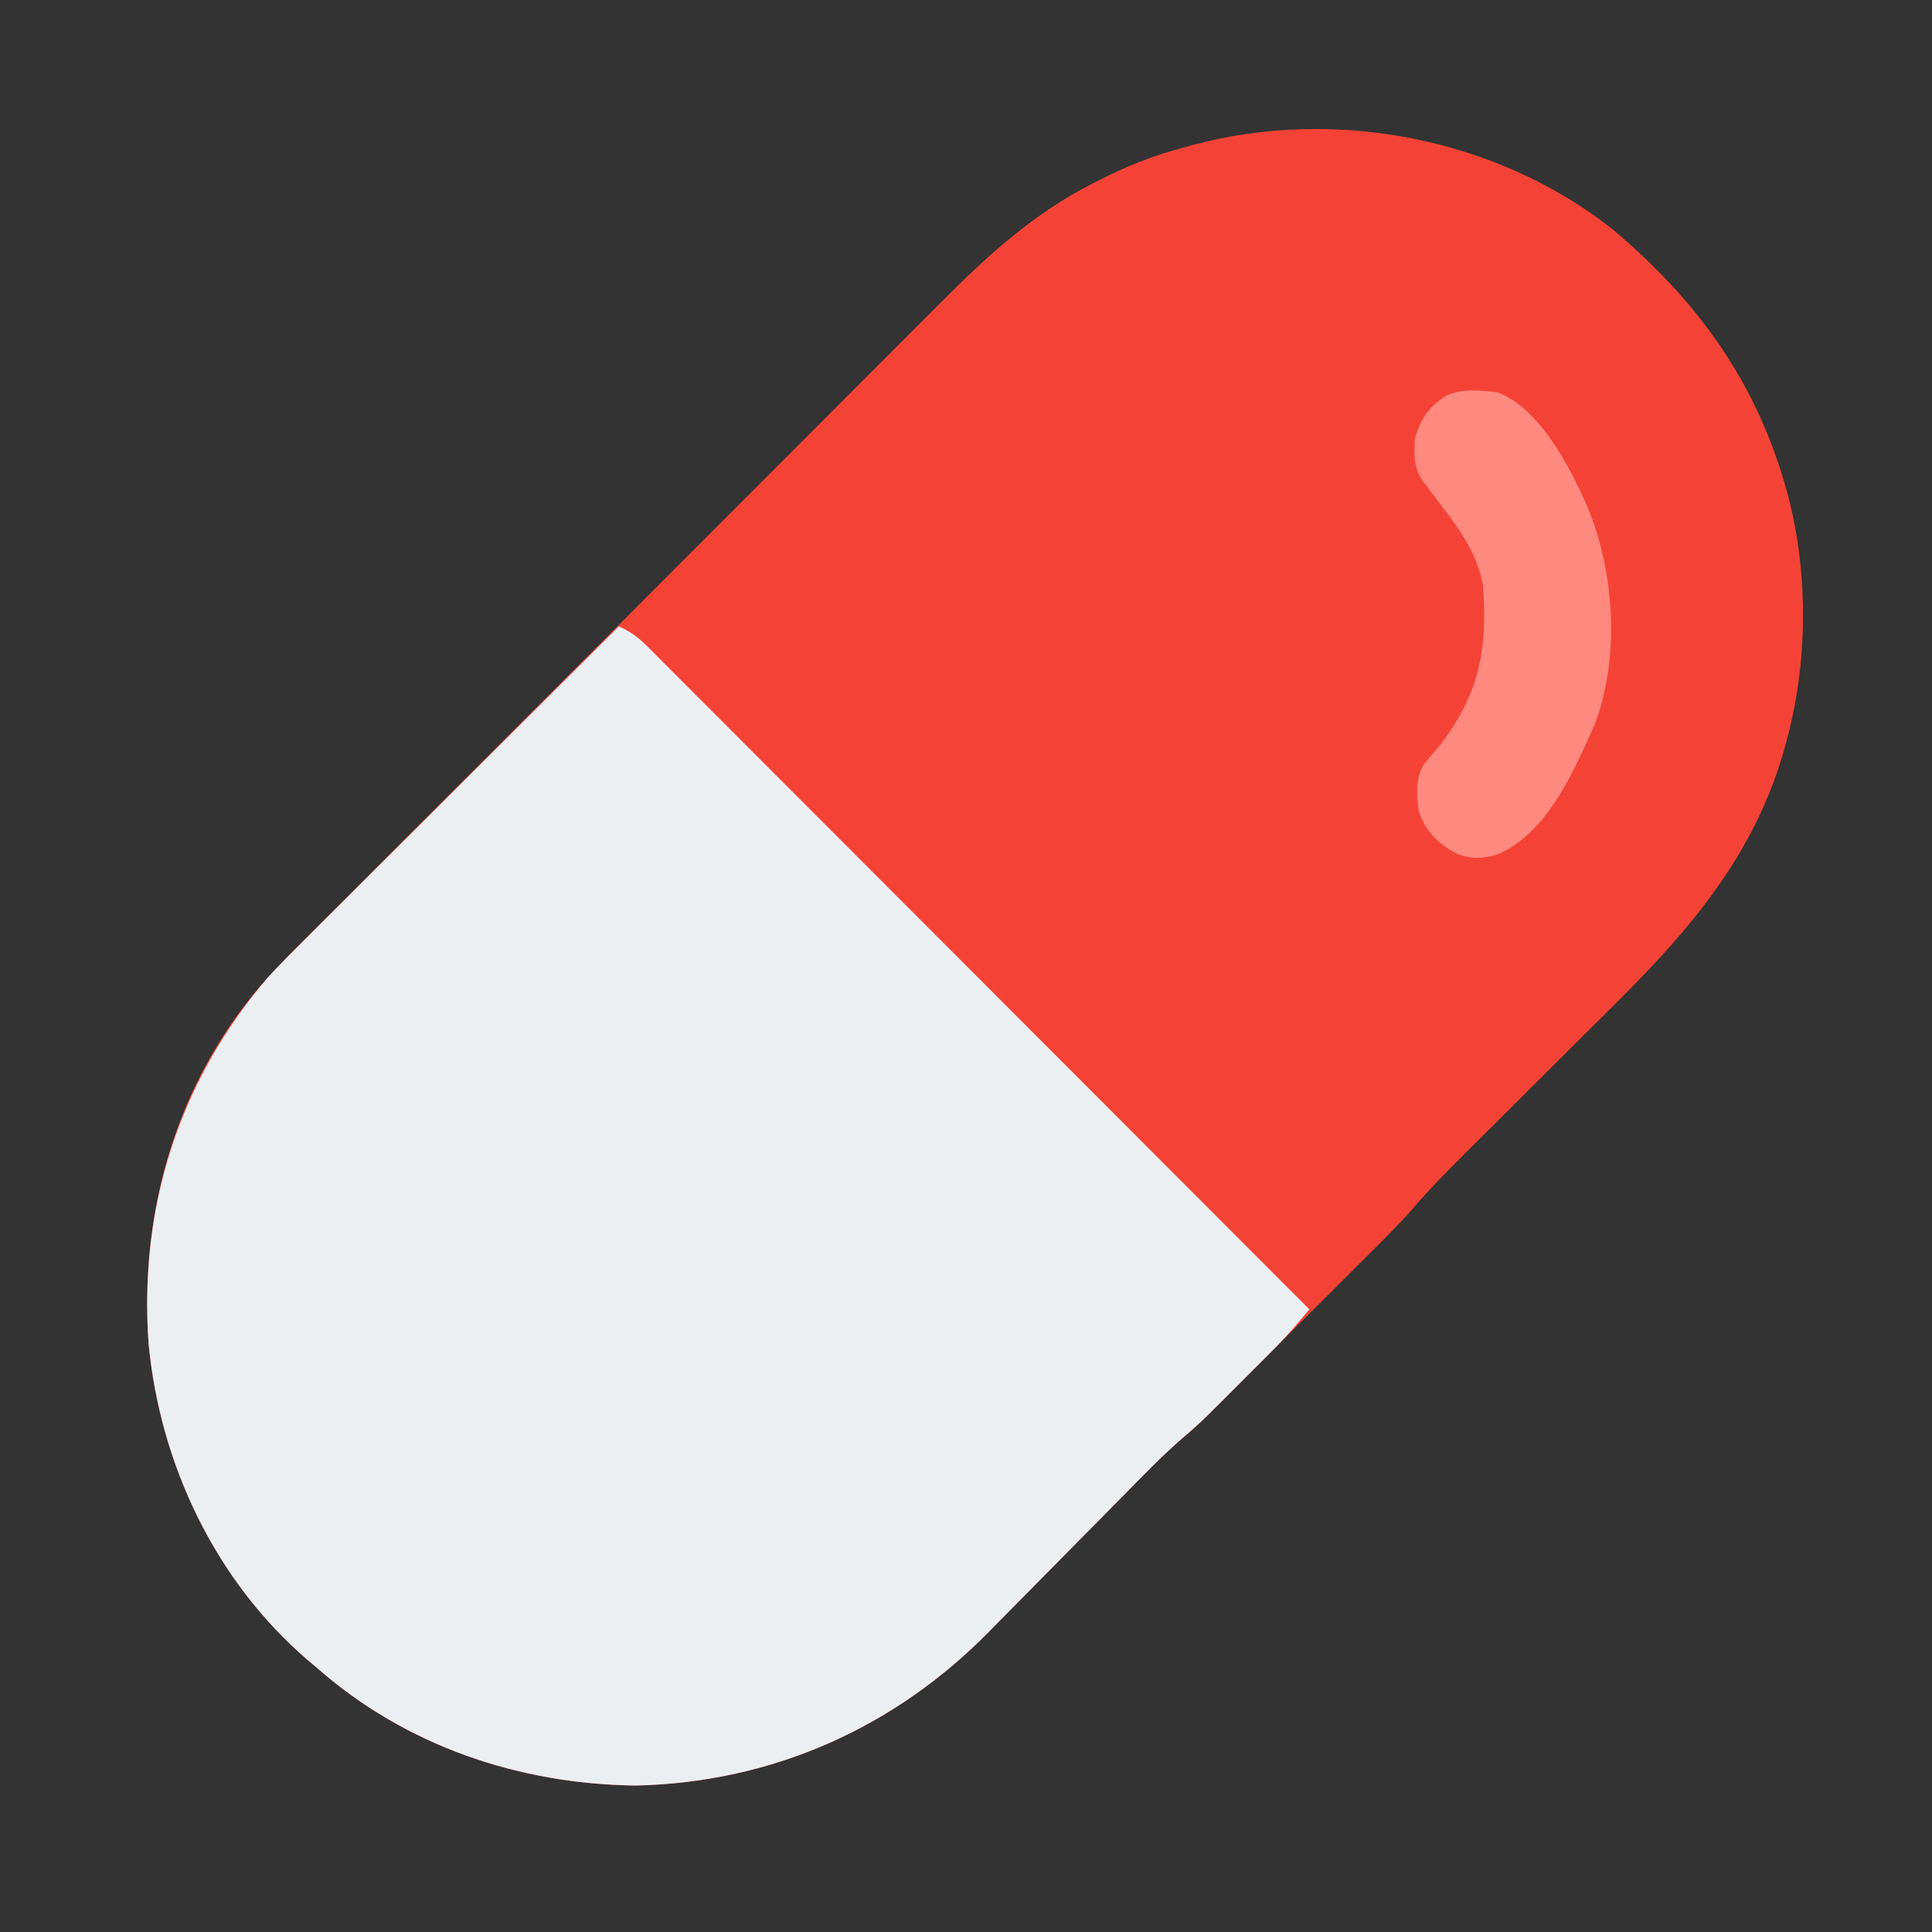 <?xml version="1.0" encoding="UTF-8"?>
<svg version="1.1" xmlns="http://www.w3.org/2000/svg" width="512" height="512">
<rect width="100%" height="100%" fill="#333333" stroke="none"/>
<path d="M0 0 C21.551 18.078 36.933 38.576 45.211 65.629 C45.45 66.408 45.689 67.187 45.935 67.989 C52.311 90.13 52.169 115.256 45.836 137.379 C45.522 138.475 45.522 138.475 45.203 139.593 C37.309 166.087 20.878 185.537 1.616 204.674 C-0.405 206.682 -2.423 208.694 -4.441 210.707 C-8.721 214.975 -13.005 219.24 -17.289 223.504 C-22.267 228.458 -27.243 233.414 -32.215 238.374 C-34.191 240.343 -36.17 242.31 -38.149 244.276 C-43.383 249.489 -48.538 254.684 -53.328 260.314 C-57.852 265.403 -62.779 270.137 -67.598 274.945 C-68.802 276.15 -70.006 277.355 -71.209 278.56 C-73.722 281.074 -76.236 283.586 -78.751 286.096 C-81.956 289.296 -85.157 292.5 -88.356 295.705 C-90.838 298.191 -93.323 300.674 -95.808 303.156 C-96.988 304.336 -98.168 305.516 -99.346 306.698 C-109.669 317.036 -109.669 317.036 -114.129 320.831 C-119.546 325.463 -124.457 330.629 -129.447 335.709 C-131.982 338.286 -134.526 340.854 -137.07 343.422 C-141.784 348.182 -146.495 352.945 -151.189 357.726 C-154.474 361.072 -157.773 364.404 -161.079 367.729 C-162.321 368.983 -163.558 370.24 -164.79 371.503 C-189.954 397.275 -222.554 411.774 -258.727 412.566 C-289.806 412.166 -319.7 402.039 -343.164 381.379 C-344.427 380.315 -344.427 380.315 -345.715 379.23 C-370.179 358.153 -384.737 327.364 -387.789 295.441 C-390.234 260.722 -380.69 226.808 -357.785 200.191 C-351.327 192.969 -344.314 186.234 -337.464 179.388 C-335.564 177.482 -333.664 175.576 -331.765 173.669 C-327.16 169.047 -322.549 164.431 -317.936 159.817 C-314.182 156.062 -310.431 152.306 -306.68 148.549 C-296.018 137.869 -285.351 127.194 -274.68 116.524 C-274.106 115.95 -273.532 115.376 -272.941 114.785 C-272.367 114.211 -271.792 113.637 -271.201 113.045 C-261.894 103.739 -252.597 94.423 -243.305 85.103 C-233.736 75.506 -224.16 65.916 -214.577 56.334 C-209.207 50.965 -203.841 45.593 -198.482 40.213 C-193.921 35.633 -189.352 31.06 -184.774 26.496 C-182.445 24.173 -180.119 21.845 -177.8 19.511 C-165.5 7.135 -153.397 -3.93 -137.727 -11.934 C-136.921 -12.348 -136.116 -12.763 -135.287 -13.19 C-128.113 -16.796 -120.948 -19.587 -113.164 -21.621 C-112.113 -21.911 -112.113 -21.911 -111.042 -22.207 C-73.447 -32.277 -30.653 -24.145 0 0 Z " fill="#F44336" transform="translate(427.164,60.621)"/>
<path d="M0 0 C2.938 1.326 5.014 2.765 7.288 5.042 C7.919 5.669 8.551 6.297 9.201 6.943 C9.886 7.634 10.571 8.324 11.277 9.036 C12.011 9.769 12.745 10.501 13.502 11.256 C15.968 13.719 18.427 16.189 20.886 18.659 C22.649 20.423 24.414 22.187 26.178 23.95 C29.979 27.751 33.778 31.555 37.573 35.362 C43.061 40.865 48.554 46.364 54.048 51.861 C62.962 60.779 71.872 69.702 80.779 78.628 C89.431 87.299 98.085 95.967 106.743 104.633 C107.276 105.167 107.81 105.701 108.36 106.251 C111.037 108.931 113.714 111.611 116.391 114.29 C138.6 136.52 160.802 158.758 183 181 C182.058 182.107 181.116 183.214 180.172 184.32 C179.647 184.936 179.123 185.552 178.582 186.187 C176.307 188.794 173.89 191.24 171.445 193.688 C170.94 194.194 170.435 194.7 169.914 195.221 C168.855 196.281 167.795 197.34 166.733 198.397 C165.132 199.993 163.536 201.594 161.941 203.195 C160.901 204.235 159.861 205.274 158.82 206.312 C157.895 207.237 156.97 208.161 156.016 209.113 C153.901 211.181 151.71 213.115 149.457 215.03 C143.921 219.835 138.85 225.105 133.717 230.33 C131.182 232.908 128.638 235.475 126.094 238.043 C121.38 242.803 116.669 247.566 111.975 252.347 C108.69 255.693 105.392 259.025 102.085 262.35 C100.843 263.604 99.606 264.862 98.374 266.124 C73.21 291.896 40.61 306.395 4.438 307.188 C-26.642 306.787 -56.536 296.66 -80 276 C-81.263 274.937 -81.263 274.937 -82.551 273.852 C-107.015 252.774 -121.573 221.985 -124.625 190.062 C-127.171 153.907 -116.604 120.576 -93 93 C-89.896 89.653 -86.683 86.428 -83.441 83.214 C-82.533 82.305 -81.624 81.397 -80.688 80.461 C-78.233 78.004 -75.771 75.554 -73.308 73.105 C-70.722 70.532 -68.142 67.953 -65.561 65.374 C-60.688 60.508 -55.811 55.646 -50.931 50.787 C-45.37 45.248 -39.814 39.703 -34.259 34.158 C-22.845 22.766 -11.425 11.38 0 0 Z " fill="#ECEFF1" transform="translate(164,166)"/>
<path d="M0 0 C11.134 4.43 18.777 19.374 23.436 29.716 C30.881 47.116 32.455 70.218 25.52 88.188 C24.966 89.465 24.396 90.736 23.812 92 C23.506 92.679 23.199 93.359 22.883 94.059 C17.932 104.748 11.301 117.486 -0.027 122.375 C-3.862 123.59 -7.075 123.76 -10.852 122.27 C-15.825 119.677 -19.193 116.421 -21 111 C-21.59 106.794 -21.925 102.761 -19.906 98.918 C-18.342 96.876 -16.684 94.945 -15 93 C-4.817 79.401 -2.756 67.796 -4 51 C-5.562 42.796 -9.987 36.526 -15 30 C-16.126 28.522 -17.251 27.043 -18.375 25.562 C-18.857 24.945 -19.339 24.328 -19.836 23.691 C-22.412 19.948 -22.293 16.399 -22 12 C-20.329 6.811 -18.542 4.028 -14 1 C-9.739 -1.13 -4.617 -0.571 0 0 Z " fill="#FE897F" transform="translate(397,104)"/>
</svg>
